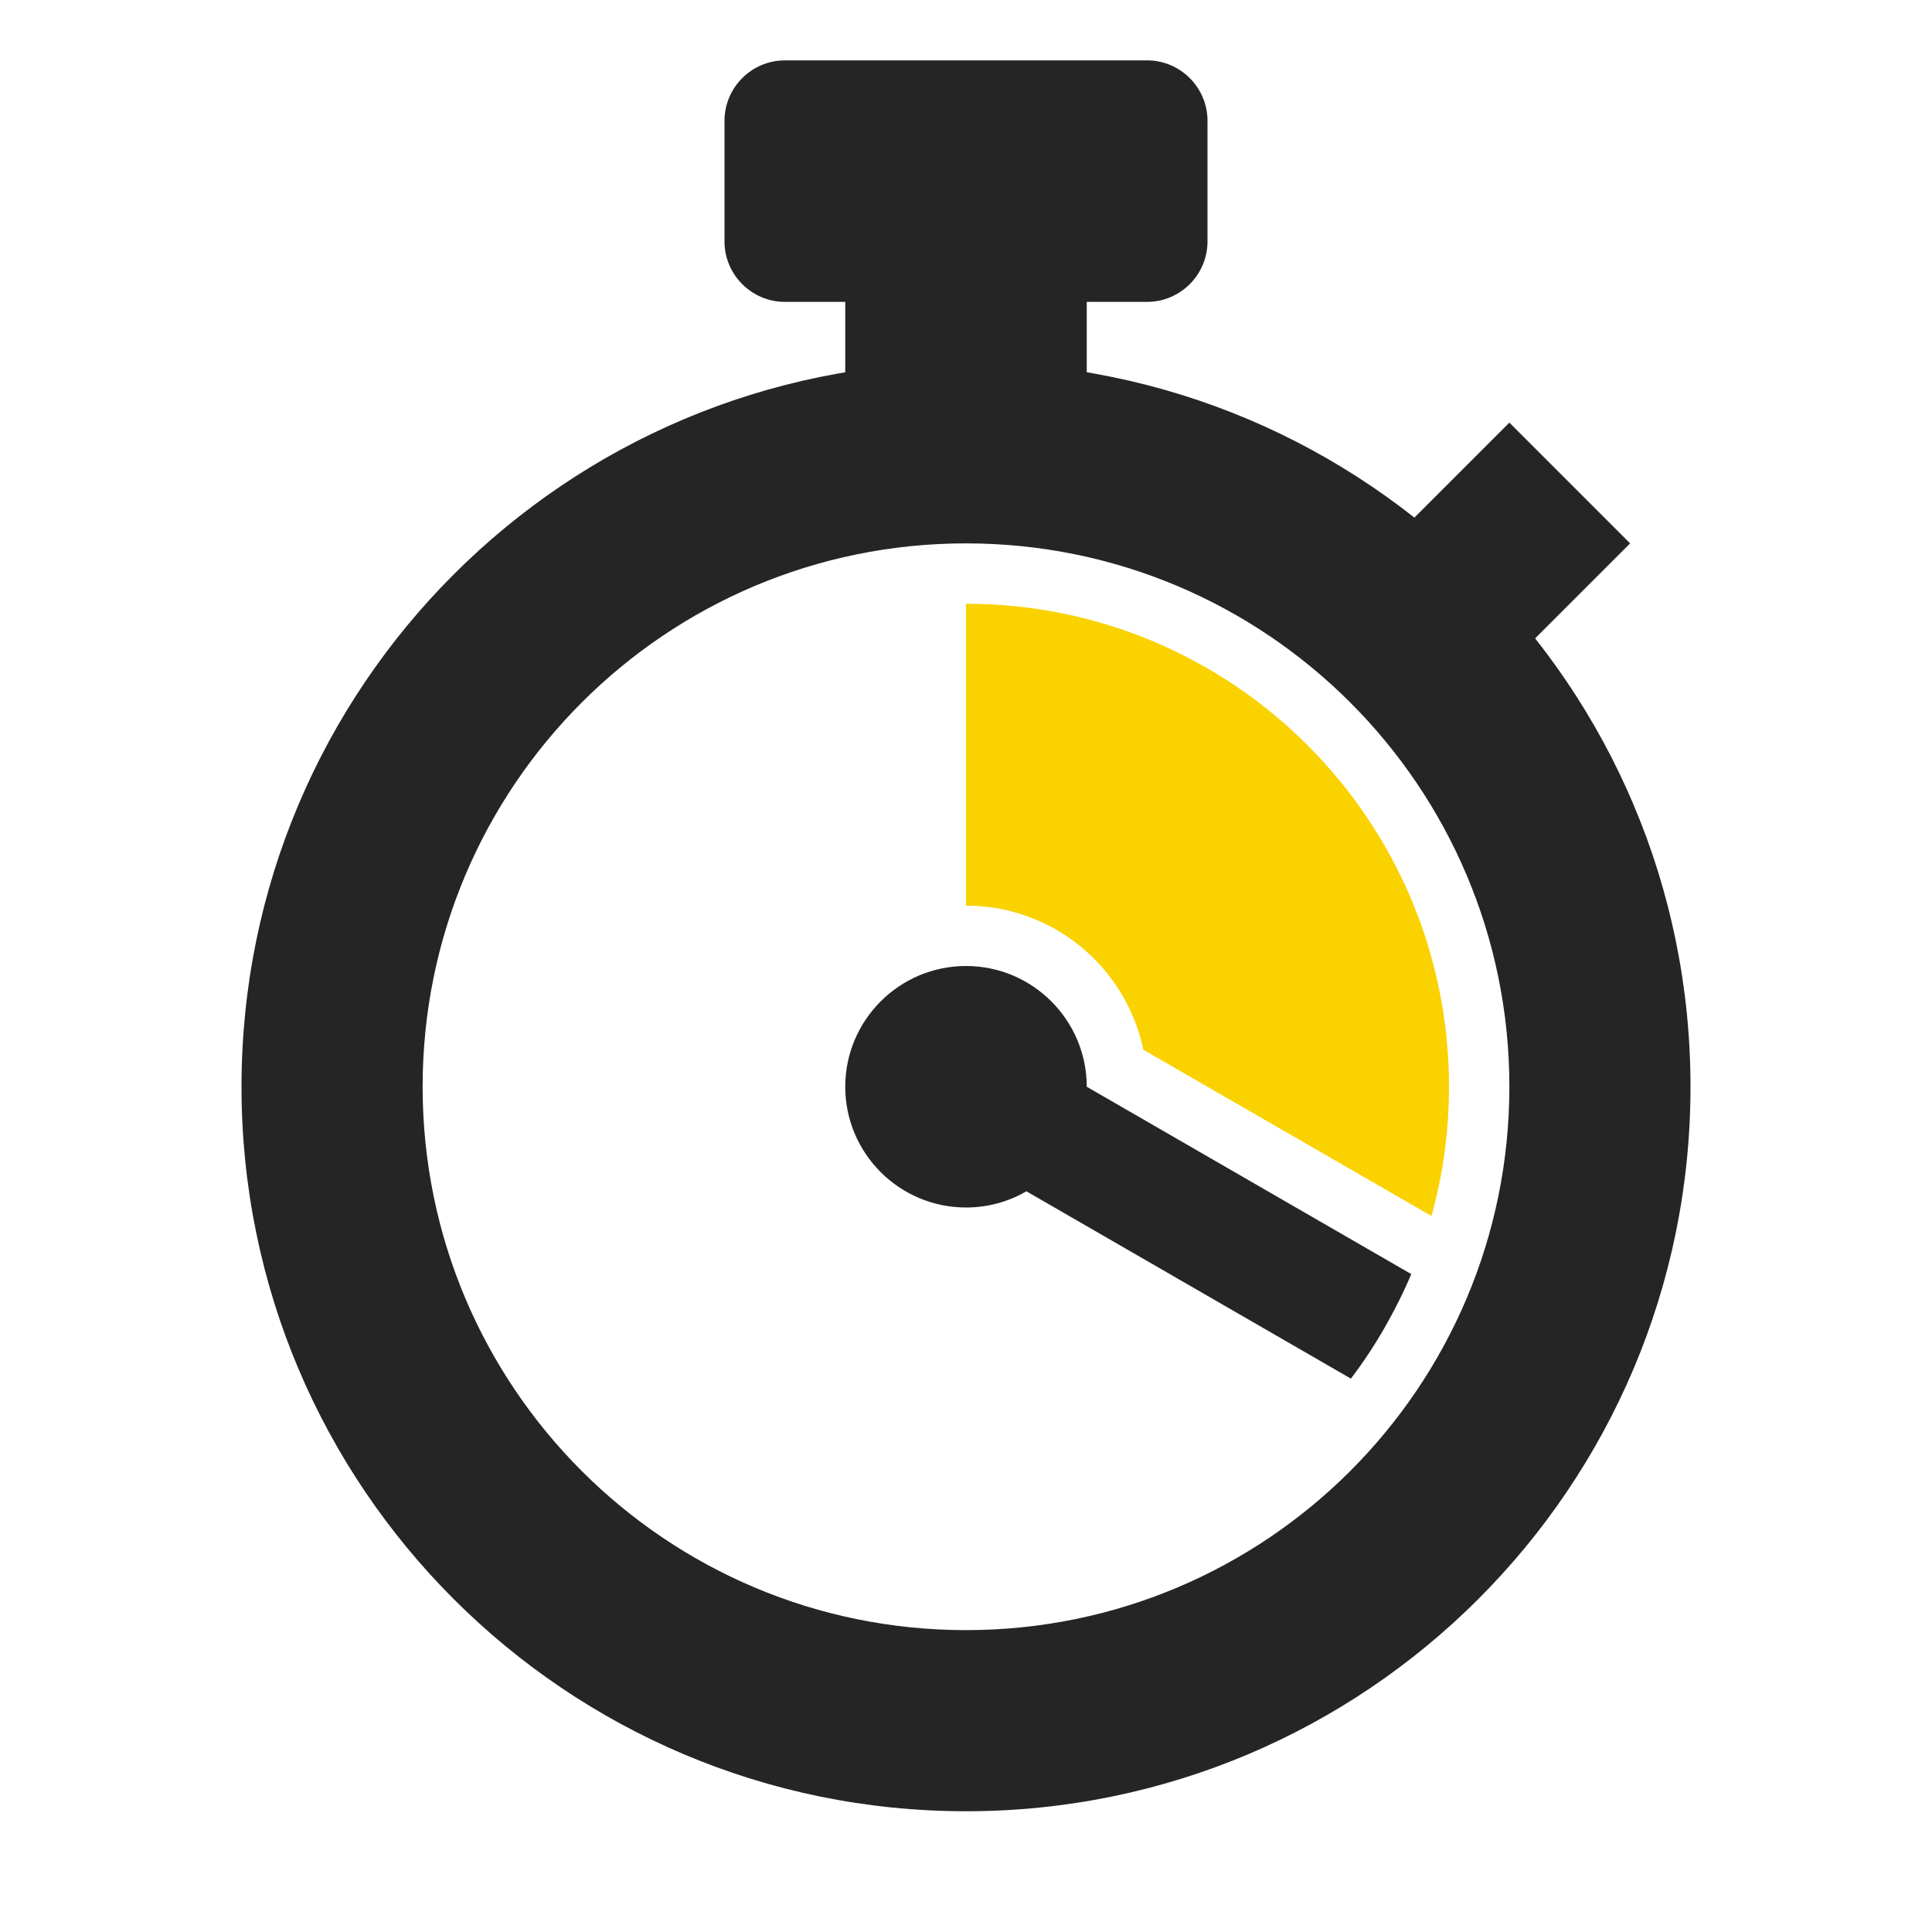<?xml version="1.0" encoding="UTF-8"?>
<!DOCTYPE svg PUBLIC "-//W3C//DTD SVG 1.1//EN" "http://www.w3.org/Graphics/SVG/1.1/DTD/svg11.dtd">
<svg xmlns="http://www.w3.org/2000/svg" xml:space="preserve" width="1024px" height="1024px" shape-rendering="geometricPrecision" text-rendering="geometricPrecision" image-rendering="optimizeQuality" fill-rule="nonzero" clip-rule="evenodd" viewBox="0 0 10240 10240" xmlns:xlink="http://www.w3.org/1999/xlink">
	<title>stopwatch2 icon</title>
	<desc>stopwatch2 icon from the IconExperience.com O-Collection. Copyright by INCORS GmbH (www.incors.com).</desc>
	<path id="curve4" fill="#252525" d="M8129 3391l0 -1c-187,-237 -402,-452 -639,-639l-1 0 511 -511 640 640 -511 511z"/>
	<path id="curve3" fill="#252525" d="M5760 1984l-2 -1c-211,-35 -424,-53 -638,-53 -214,0 -427,18 -638,53l-2 1 0 -384 -320 0c-176,0 -320,-144 -320,-320l0 -640c0,-176 144,-320 320,-320l1920 0c176,0 320,144 320,320l0 640c0,176 -144,320 -320,320l-320 0 0 384z"/>
	<path id="curve2" fill="#252525" d="M5120 1920c2121,0 3840,1719 3840,3840 0,2121 -1719,3840 -3840,3840 -2121,0 -3840,-1719 -3840,-3840 0,-2121 1719,-3840 3840,-3840zm0 960c-1591,0 -2880,1289 -2880,2880 0,1591 1289,2880 2880,2880 1591,0 2880,-1289 2880,-2880 0,-1591 -1289,-2880 -2880,-2880z"/>
	<path id="curve1" fill="#FAD200" d="M5120 3200c1414,0 2560,1146 2560,2560 0,237 -32,467 -93,685l-1527 -881c-91,-436 -477,-764 -940,-764l0 -1600z"/>
	<path id="curve0" fill="#252525" d="M5120 6400c117,0 226,-31 320,-86l1720 993c64,-84 123,-173 177,-267 54,-94 102,-190 143,-287l-1720 -993c0,-353 -287,-640 -640,-640 -353,0 -640,287 -640,640 0,353 287,640 640,640z"/>
</svg>
